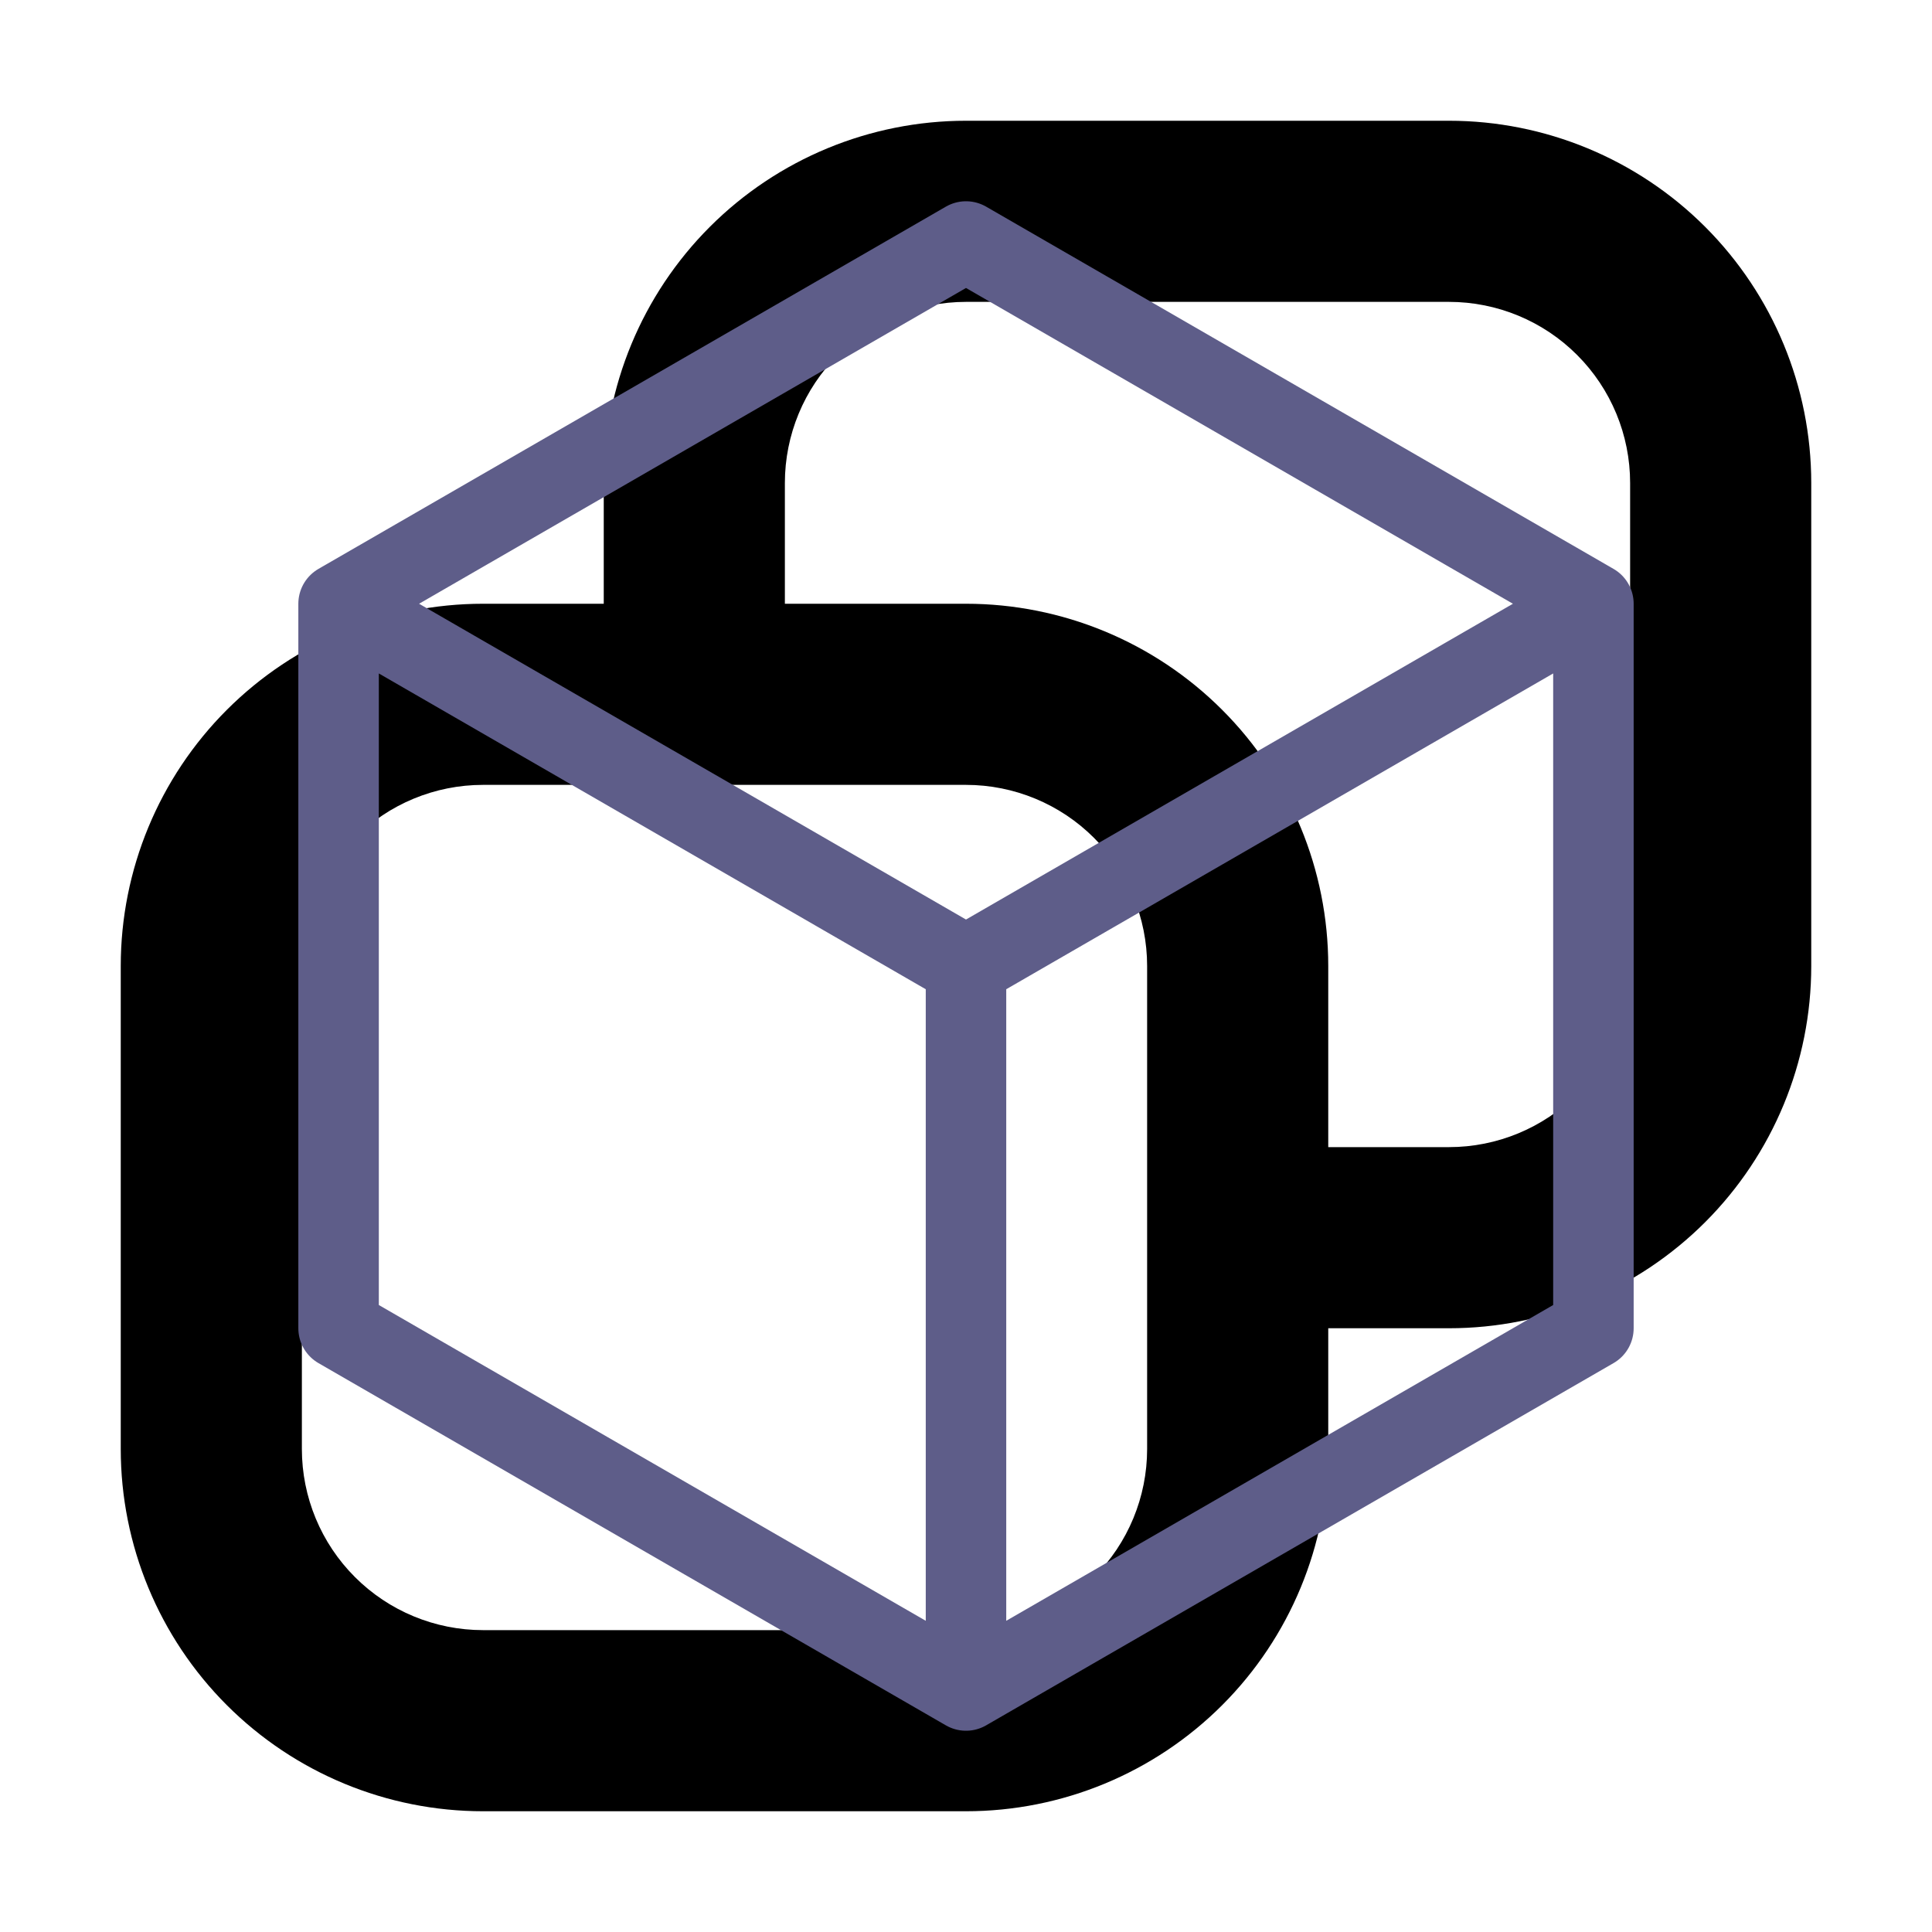 <svg width="56" height="56" viewBox="0 0 56 56" fill="none" xmlns="http://www.w3.org/2000/svg">
<path fill-rule="evenodd" clip-rule="evenodd" d="M42 8.75H28C26.608 8.75 25.272 9.303 24.288 10.288C23.303 11.272 22.75 12.608 22.75 14V17.5H28C30.785 17.5 33.456 18.606 35.425 20.575C37.394 22.544 38.5 25.215 38.5 28V33.25H42C43.392 33.25 44.728 32.697 45.712 31.712C46.697 30.728 47.25 29.392 47.25 28V14C47.25 12.608 46.697 11.272 45.712 10.288C44.728 9.303 43.392 8.75 42 8.75ZM38.5 38.5H42C44.785 38.5 47.456 37.394 49.425 35.425C51.394 33.456 52.5 30.785 52.5 28V14C52.5 11.215 51.394 8.545 49.425 6.575C47.456 4.606 44.785 3.5 42 3.5H28C25.215 3.5 22.544 4.606 20.575 6.575C18.606 8.545 17.5 11.215 17.5 14V17.5H14C11.215 17.5 8.545 18.606 6.575 20.575C4.606 22.544 3.5 25.215 3.5 28V42C3.5 44.785 4.606 47.456 6.575 49.425C8.545 51.394 11.215 52.5 14 52.5H28C30.785 52.5 33.456 51.394 35.425 49.425C37.394 47.456 38.5 44.785 38.5 42V38.5ZM14 22.75H28C29.392 22.75 30.728 23.303 31.712 24.288C32.697 25.272 33.25 26.608 33.25 28V42C33.25 43.392 32.697 44.728 31.712 45.712C30.728 46.697 29.392 47.25 28 47.25H14C12.608 47.25 11.272 46.697 10.288 45.712C9.303 44.728 8.75 43.392 8.75 42V28C8.75 26.608 9.303 25.272 10.288 24.288C11.272 23.303 12.608 22.75 14 22.75Z" fill="black"/>
<path d="M28 49L46.186 38.5V17.5M28 49L9.814 38.5V17.5M28 49V28M46.186 17.5L28 7L9.814 17.5M46.186 17.5L28 28M9.814 17.5L28 28" stroke="#5E5D89" stroke-width="2.333" stroke-linecap="round" stroke-linejoin="round"/>
</svg>
